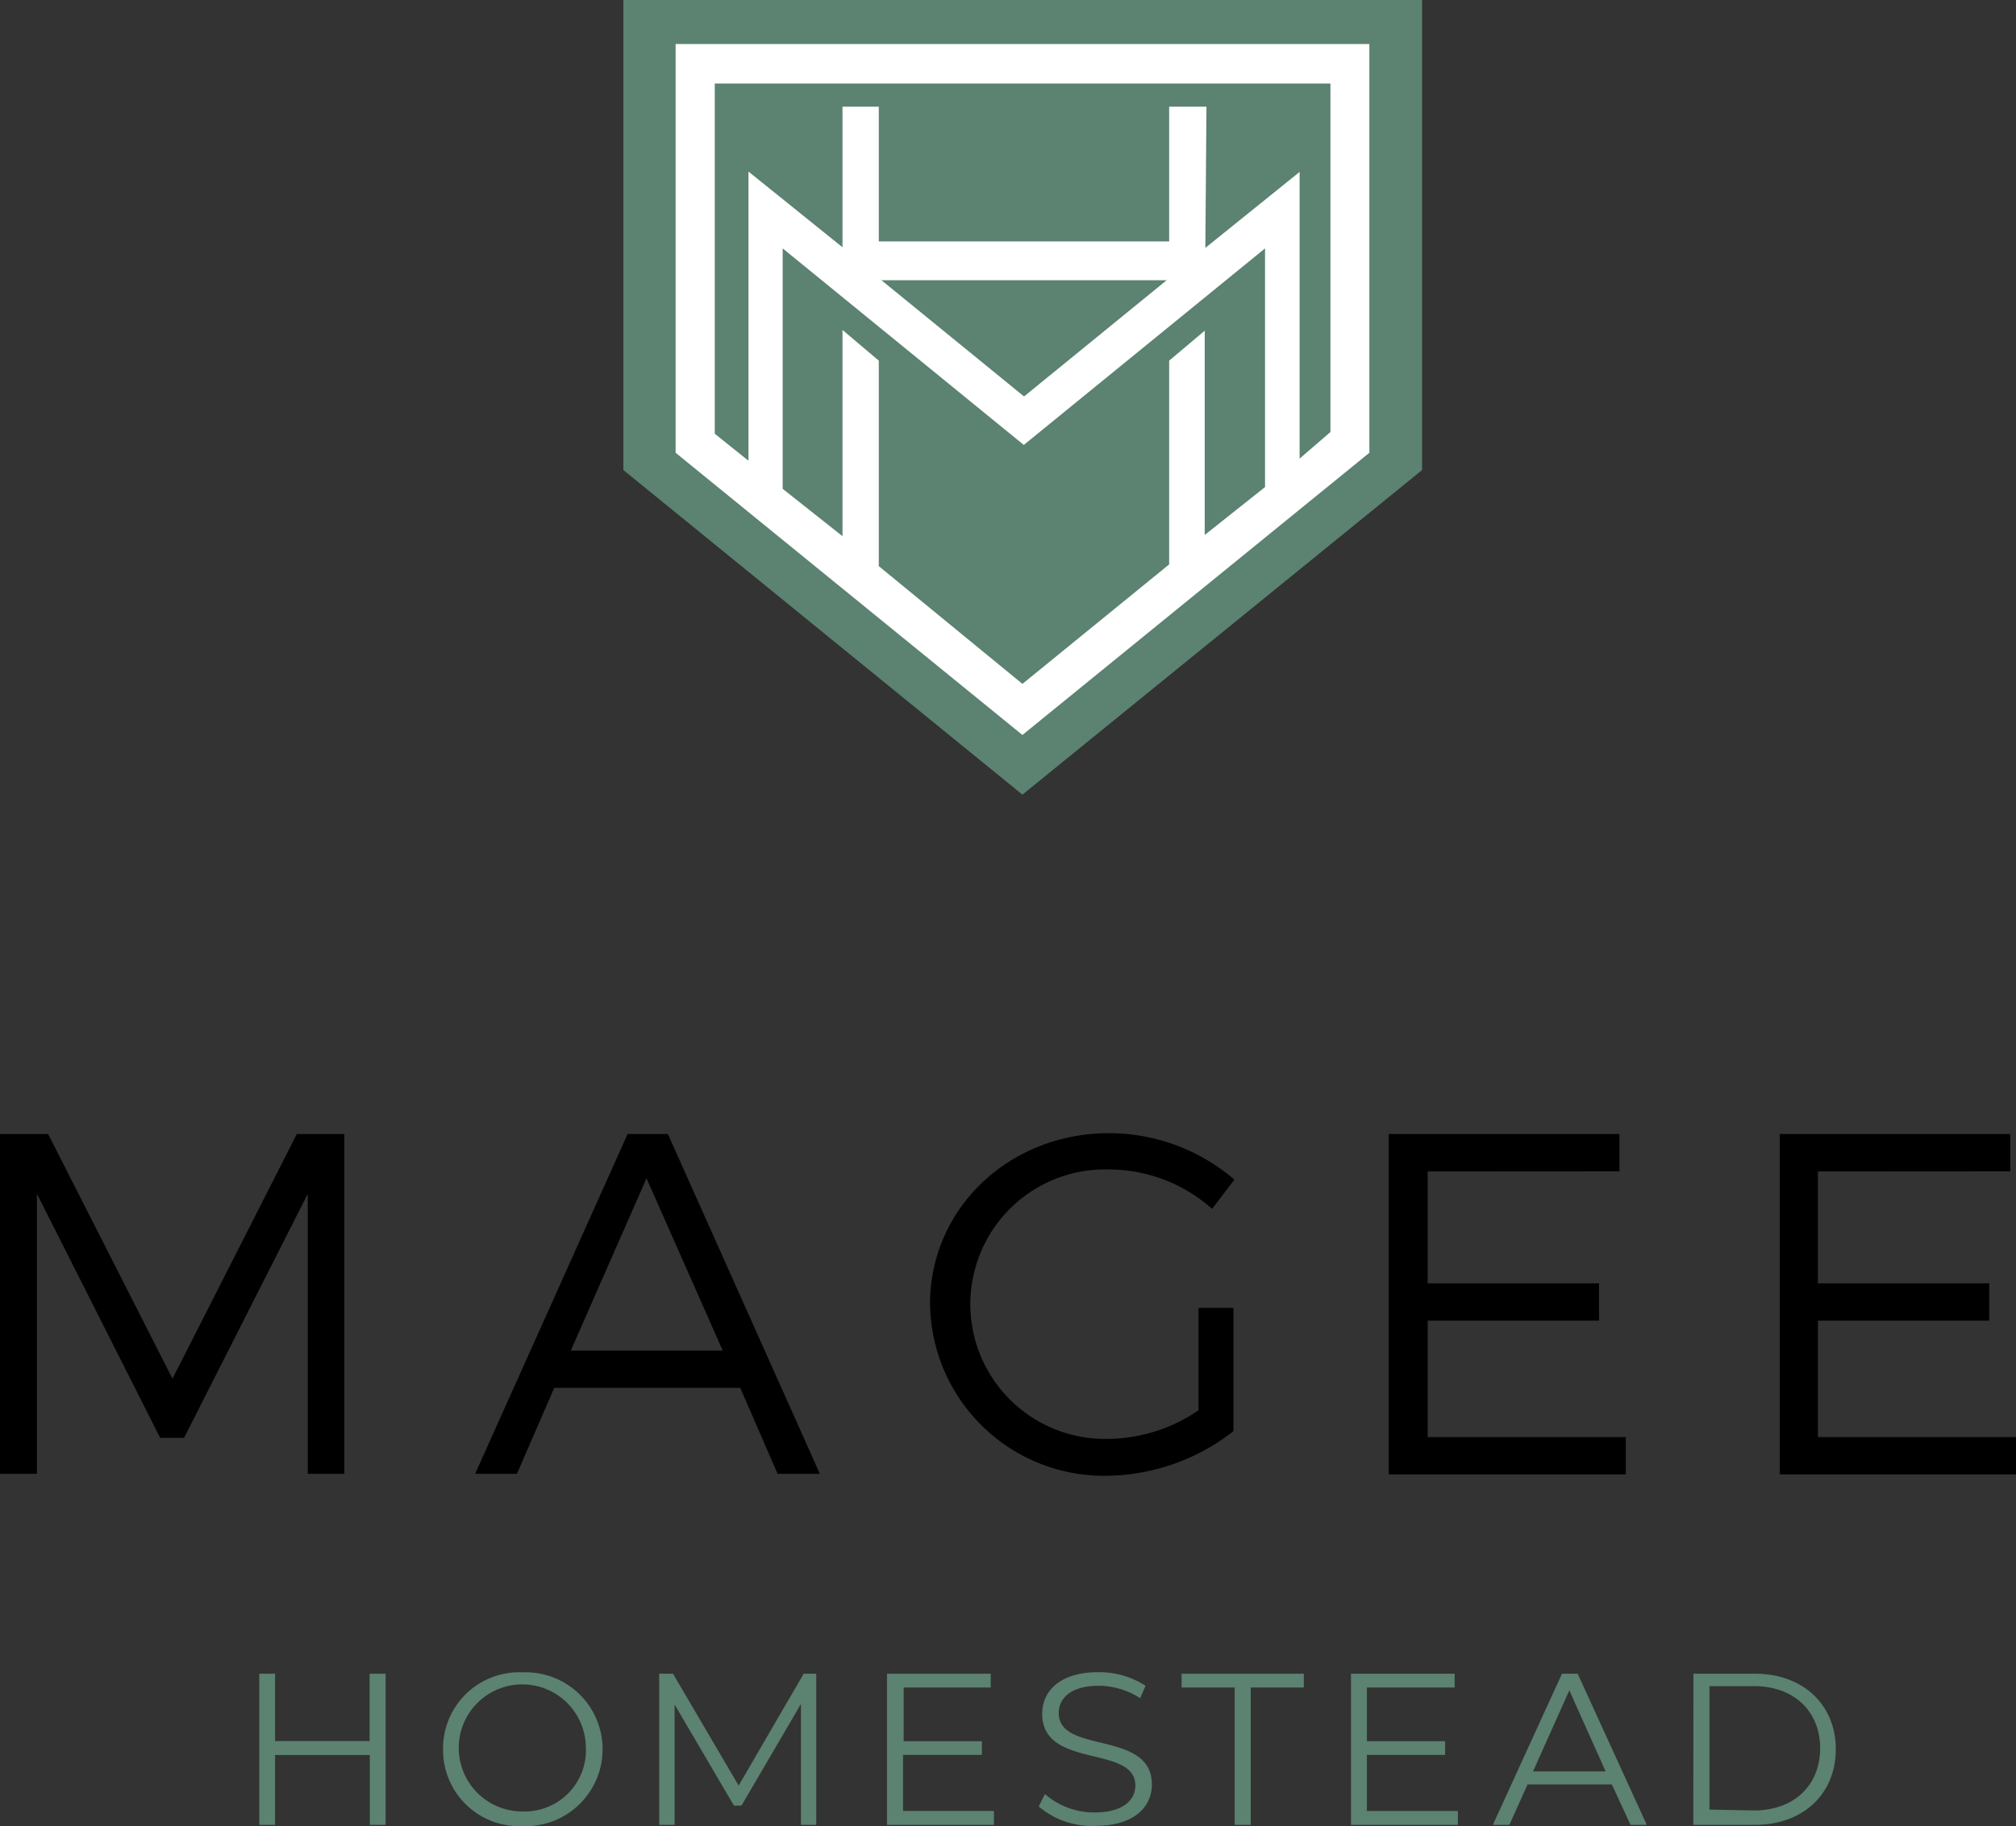 <svg id="Layer_1" data-name="Layer 1" xmlns="http://www.w3.org/2000/svg" viewBox="0 0 162.12 146.89"><rect x="0" y="0" width="162.12" height="146.89" fill="#333333" stroke="none"/><defs><style>.cls-1{fill:#5c8271;}.cls-2{fill:#fff;}</style></defs><title>Magee-Homestead-Logo-01</title><path d="M25.63,119.66l0-22.52-9.95,19.63H13.76L3.85,97.14v22.52h-3V92.33H4.75l10,19.68,10-19.68h3.82v27.33Z" transform="translate(-0.88 -1.11)"/><path d="M45.45,112.75l-3,6.91H39.09L51.35,92.33h3.24l12.22,27.33h-3.4l-3-6.91Zm7.42-16.86-6.09,13.86H59Z" transform="translate(-0.88 -1.11)"/><path d="M100.07,106.31v9.92a16.85,16.85,0,0,1-10.15,3.59A14,14,0,0,1,75.67,106c0-7.69,6.36-13.74,14.41-13.74A15.5,15.5,0,0,1,100.15,96l-1.8,2.35a12.5,12.5,0,0,0-8.27-3.17,10.84,10.84,0,1,0,0,21.67,13.09,13.09,0,0,0,7.18-2.3v-8.24Z" transform="translate(-0.88 -1.11)"/><path d="M115.69,95.34v9h13.78v3H115.69v9.37h15.93v3H112.56V92.33h18.55v3Z" transform="translate(-0.88 -1.11)"/><path d="M147.07,95.34v9h13.78v3H147.07v9.37H163v3H144V92.33h18.54v3Z" transform="translate(-0.88 -1.11)"/><polygon class="cls-1" points="82.25 0 50.13 0 50.13 37.81 82.22 63.92 114.36 37.81 114.36 0 82.25 0"/><path class="cls-2" d="M55.21,4.65V37.53L83.1,60.23,111,37.53V4.65Zm16.34,42V30.12l-2.92-2.47V44.24l-4.81-3.81V21.09L83.21,36.9l19.4-15.81v19.2l-4.85,3.85V27.71L94.9,30.12V46.51L83.1,56.12Zm.21-23H94.7L83.23,33Zm36.11,12.21L105.39,38V14.94l-7.58,6.11L97.9,9.69h-3V20.53H71.55V9.69H68.63V21l-7.56-6.09V38.17L58.36,36V7.83h49.51Z" transform="translate(-0.88 -1.11)"/><path class="cls-1" d="M31.89,135.74V147.9H30.62v-5.62H23v5.62H21.73V135.74H23v5.42h7.6v-5.42Z" transform="translate(-0.88 -1.11)"/><path class="cls-1" d="M36.51,141.82a6.12,6.12,0,0,1,6.39-6.19,6.19,6.19,0,1,1,0,12.37A6.12,6.12,0,0,1,36.51,141.82Zm11.48,0a5.11,5.11,0,1,0-5.09,5A4.93,4.93,0,0,0,48,141.82Z" transform="translate(-0.88 -1.11)"/><path class="cls-1" d="M66.52,135.74V147.9H65.29v-9.73l-4.78,8.18H59.9l-4.77-8.13v9.68H53.89V135.74H55l5.28,9,5.23-9Z" transform="translate(-0.88 -1.11)"/><path class="cls-1" d="M80.81,146.78v1.12h-8.6V135.74h8.34v1.11h-7v4.32h6.29v1.1H73.5v4.51Z" transform="translate(-0.88 -1.11)"/><path class="cls-1" d="M84.41,146.42l.5-1a6,6,0,0,0,4,1.48c2.28,0,3.27-1,3.27-2.16,0-3.33-7.49-1.28-7.49-5.78,0-1.79,1.39-3.34,4.48-3.34A6.82,6.82,0,0,1,93,136.71l-.43,1a6.24,6.24,0,0,0-3.34-1c-2.22,0-3.21,1-3.21,2.2,0,3.34,7.49,1.32,7.49,5.75,0,1.79-1.43,3.32-4.54,3.32A6.57,6.57,0,0,1,84.41,146.42Z" transform="translate(-0.88 -1.11)"/><path class="cls-1" d="M100.17,136.85H95.9v-1.11h9.83v1.11h-4.27V147.9h-1.29Z" transform="translate(-0.88 -1.11)"/><path class="cls-1" d="M118.12,146.78v1.12h-8.6V135.74h8.34v1.11H110.8v4.32h6.29v1.1H110.8v4.51Z" transform="translate(-0.88 -1.11)"/><path class="cls-1" d="M130.5,144.65h-6.78l-1.46,3.25h-1.33l5.56-12.16h1.26l5.56,12.16H132ZM130,143.6l-2.92-6.52-2.92,6.52Z" transform="translate(-0.88 -1.11)"/><path class="cls-1" d="M137.06,135.74H142c3.89,0,6.51,2.5,6.51,6.08s-2.62,6.08-6.51,6.08h-4.95Zm4.88,11c3.23,0,5.31-2.05,5.31-5s-2.08-5-5.31-5h-3.59v9.93Z" transform="translate(-0.88 -1.11)"/></svg>